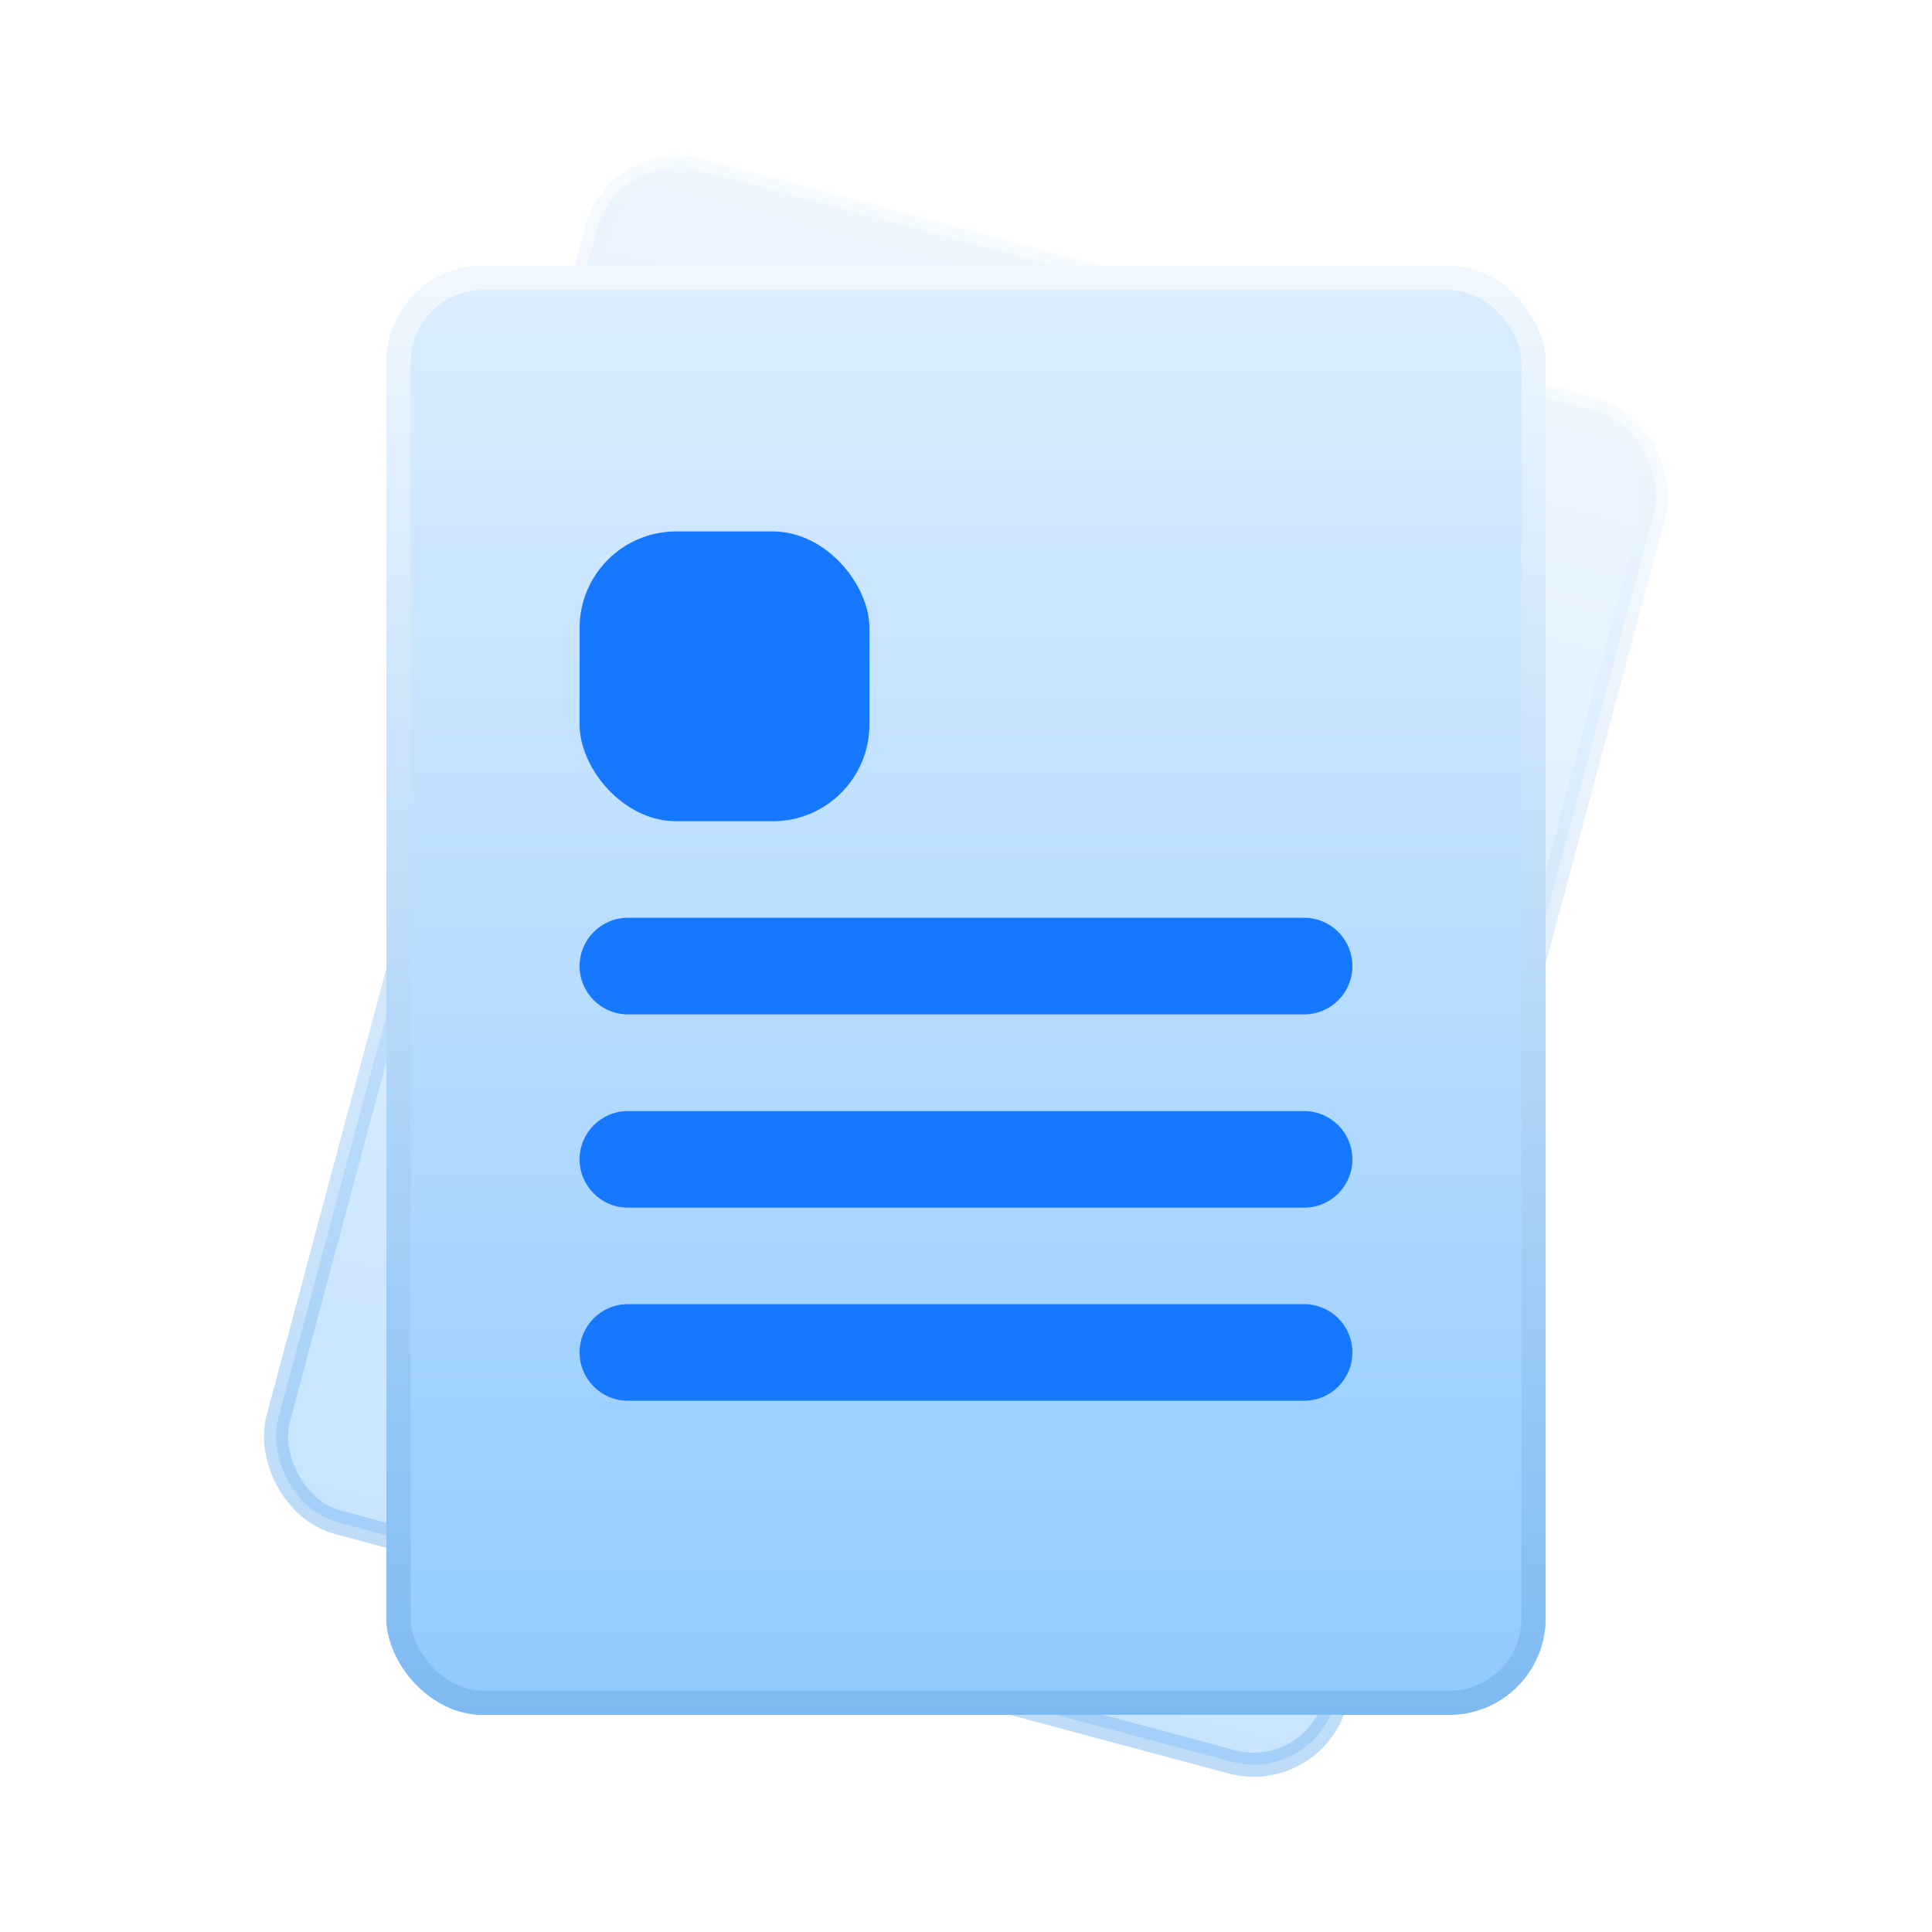 <svg width="72" height="72" viewBox="0 0 72 72" fill="none" xmlns="http://www.w3.org/2000/svg">
<rect opacity="0.5" x="23.051" y="5.536" width="40.788" height="52.158" rx="3.15" transform="rotate(15 23.051 5.536)" fill="url(#paint0_linear_8164_405418)" stroke="url(#paint1_linear_8164_405418)" stroke-width="0.9"/>
<g filter="url(#filter0_d_8164_405418)">
<rect x="14.4" y="9.008" width="43.2" height="54" rx="3.6" fill="url(#paint2_linear_8164_405418)"/>
<rect x="14.85" y="9.458" width="42.3" height="53.1" rx="3.15" stroke="url(#paint3_linear_8164_405418)" stroke-width="0.9"/>
</g>
<path fill-rule="evenodd" clip-rule="evenodd" d="M21.6 36.003C21.6 35.009 22.406 34.203 23.4 34.203H48.6C49.594 34.203 50.4 35.009 50.4 36.003C50.4 36.997 49.594 37.803 48.6 37.803H23.4C22.406 37.803 21.6 36.997 21.6 36.003ZM21.6 43.206C21.6 42.212 22.406 41.406 23.4 41.406H48.6C49.594 41.406 50.4 42.212 50.4 43.206C50.4 44.2 49.594 45.006 48.6 45.006H23.4C22.406 45.006 21.6 44.2 21.6 43.206ZM23.4 48.602C22.406 48.602 21.6 49.407 21.6 50.402C21.6 51.396 22.406 52.202 23.4 52.202H48.6C49.594 52.202 50.4 51.396 50.4 50.402C50.4 49.407 49.594 48.602 48.6 48.602H23.4Z" fill="#1677FF"/>
<rect x="21.6" y="19.805" width="10.8" height="10.8" rx="3.6" fill="#1677FF"/>
<defs>
<filter id="filter0_d_8164_405418" x="13.5" y="9.008" width="45" height="55.8" filterUnits="userSpaceOnUse" color-interpolation-filters="sRGB">
<feFlood flood-opacity="0" result="BackgroundImageFix"/>
<feColorMatrix in="SourceAlpha" type="matrix" values="0 0 0 0 0 0 0 0 0 0 0 0 0 0 0 0 0 0 127 0" result="hardAlpha"/>
<feOffset dy="0.9"/>
<feGaussianBlur stdDeviation="0.45"/>
<feComposite in2="hardAlpha" operator="out"/>
<feColorMatrix type="matrix" values="0 0 0 0 0.095 0 0 0 0 0.392 0 0 0 0 0.808 0 0 0 0.41 0"/>
<feBlend mode="normal" in2="BackgroundImageFix" result="effect1_dropShadow_8164_405418"/>
<feBlend mode="normal" in="SourceGraphic" in2="effect1_dropShadow_8164_405418" result="shape"/>
</filter>
<linearGradient id="paint0_linear_8164_405418" x1="43.577" y1="4.984" x2="43.577" y2="58.042" gradientUnits="userSpaceOnUse">
<stop stop-color="#DCEEFF"/>
<stop offset="1" stop-color="#91CAFF"/>
</linearGradient>
<linearGradient id="paint1_linear_8164_405418" x1="43.577" y1="4.984" x2="43.577" y2="58.042" gradientUnits="userSpaceOnUse">
<stop stop-color="#F1F8FF"/>
<stop offset="1" stop-color="#7DBAF2"/>
</linearGradient>
<linearGradient id="paint2_linear_8164_405418" x1="36" y1="9.008" x2="36" y2="63.008" gradientUnits="userSpaceOnUse">
<stop stop-color="#DCEEFF"/>
<stop offset="1" stop-color="#91CAFF"/>
</linearGradient>
<linearGradient id="paint3_linear_8164_405418" x1="36" y1="9.008" x2="36" y2="63.008" gradientUnits="userSpaceOnUse">
<stop stop-color="#F1F8FF"/>
<stop offset="1" stop-color="#7DBAF2"/>
</linearGradient>
</defs>
</svg>
